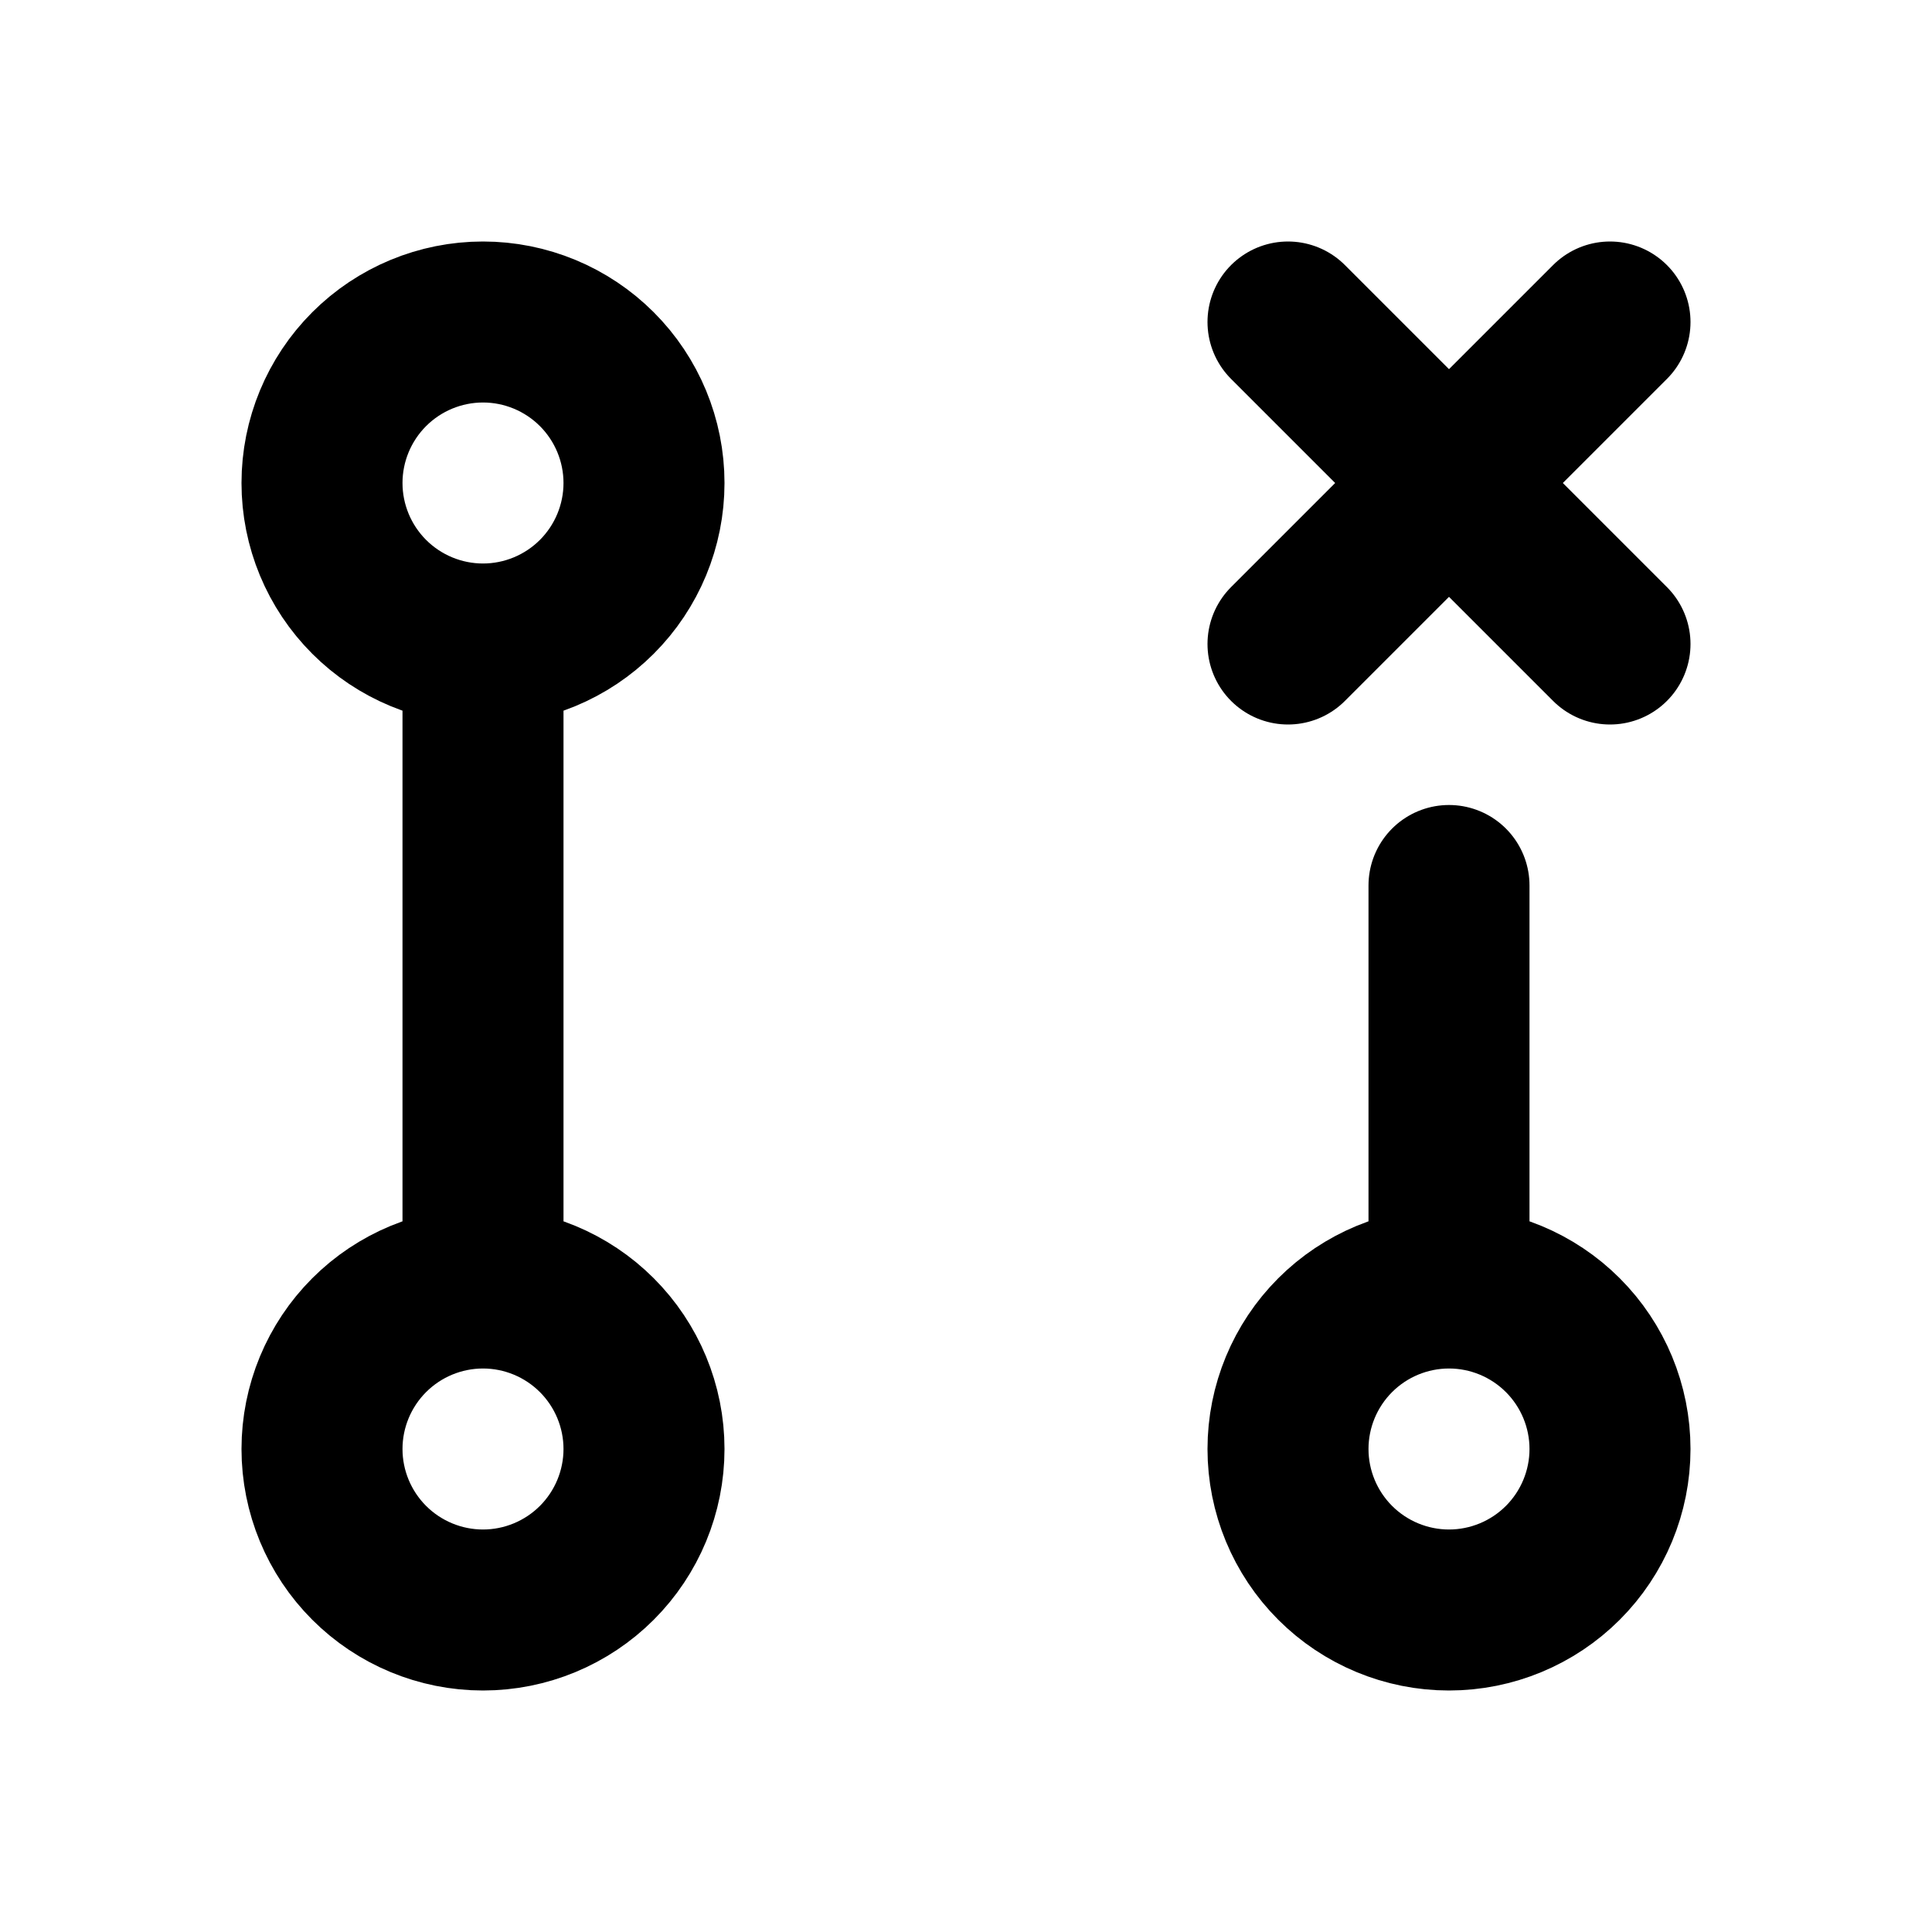 <svg width="24" height="24" viewBox="0 0 24 24" fill="none" xmlns="http://www.w3.org/2000/svg">
<path d="M6 16C6.53 16 7.039 16.211 7.414 16.586C7.789 16.961 8 17.47 8 18C8 18.53 7.789 19.039 7.414 19.414C7.039 19.789 6.53 20 6 20C5.47 20 4.961 19.789 4.586 19.414C4.211 19.039 4 18.53 4 18C4 17.47 4.211 16.961 4.586 16.586C4.961 16.211 5.47 16 6 16ZM6 16V8M6 8C5.47 8 4.961 7.789 4.586 7.414C4.211 7.039 4 6.53 4 6C4 5.47 4.211 4.961 4.586 4.586C4.961 4.211 5.47 4 6 4C6.53 4 7.039 4.211 7.414 4.586C7.789 4.961 8 5.47 8 6C8 6.53 7.789 7.039 7.414 7.414C7.039 7.789 6.53 8 6 8ZM18 16C18.53 16 19.039 16.211 19.414 16.586C19.789 16.961 20 17.47 20 18C20 18.53 19.789 19.039 19.414 19.414C19.039 19.789 18.53 20 18 20C17.47 20 16.961 19.789 16.586 19.414C16.211 19.039 16 18.53 16 18C16 17.47 16.211 16.961 16.586 16.586C16.961 16.211 17.47 16 18 16ZM18 16V11M16 4L20 8M20 4L16 8" stroke="black" stroke-width="2" stroke-linecap="round" stroke-linejoin="round"/>
</svg>
